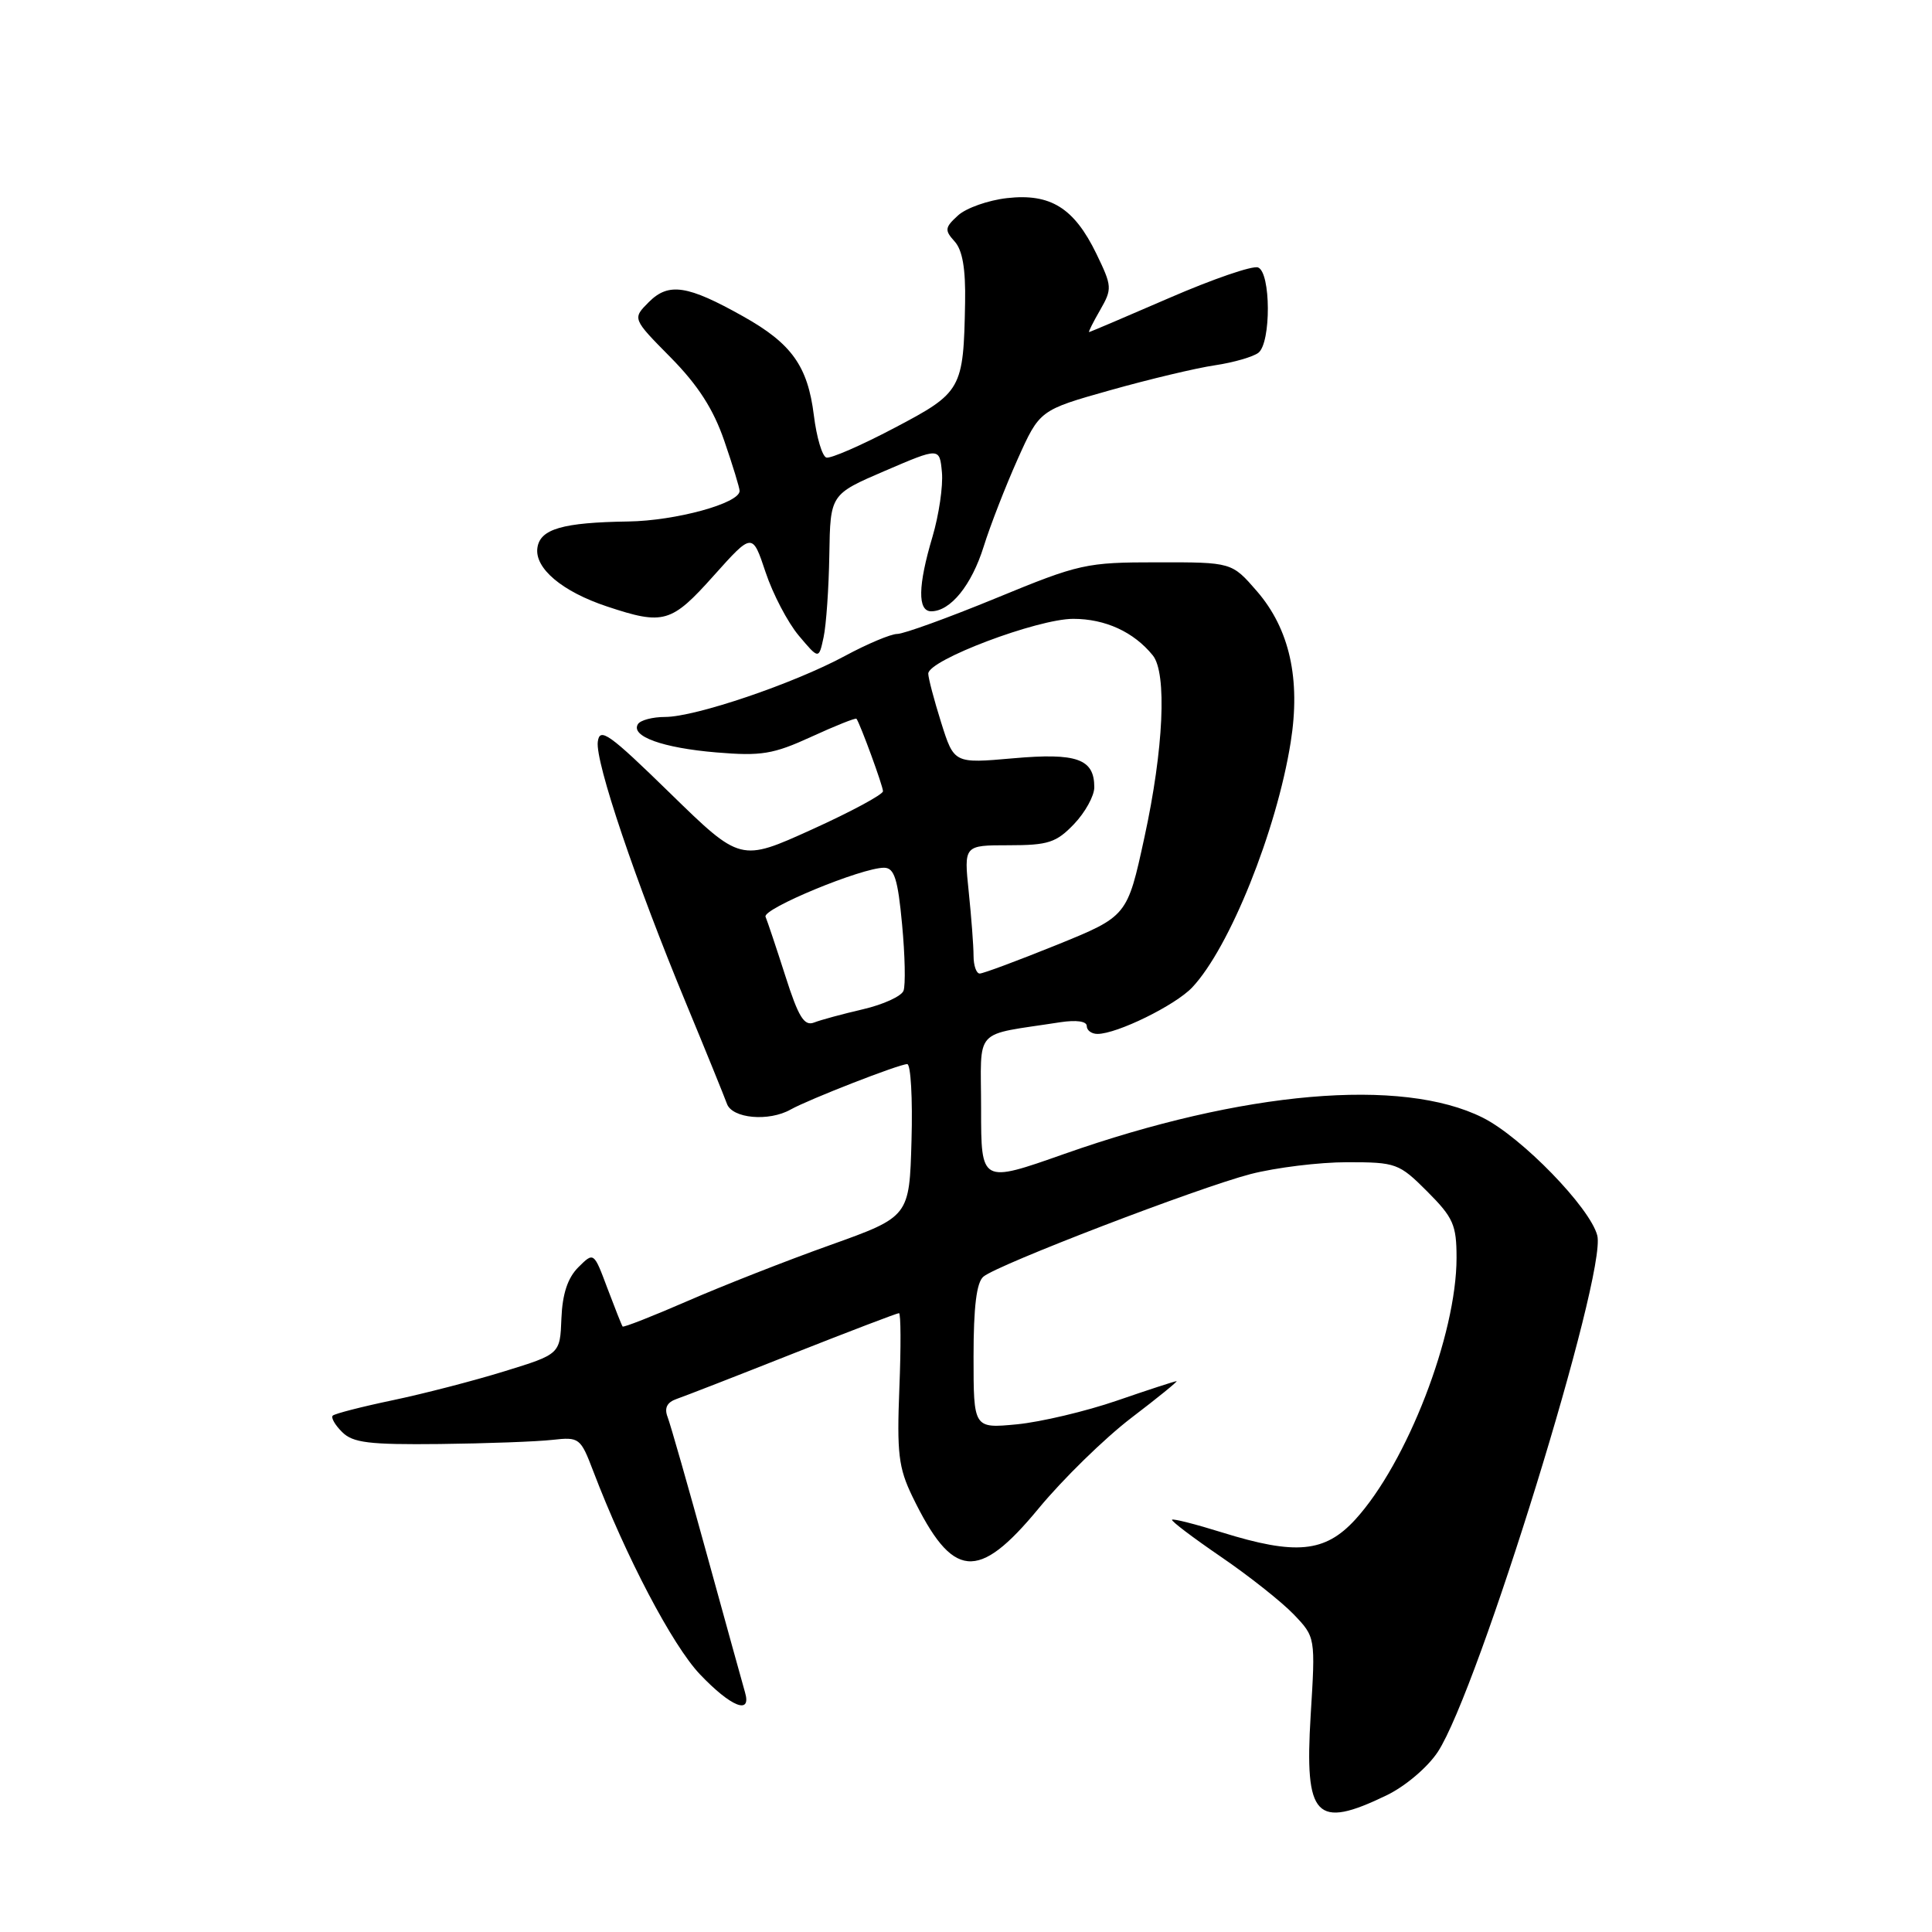 <?xml version="1.0" encoding="UTF-8" standalone="no"?>
<!DOCTYPE svg PUBLIC "-//W3C//DTD SVG 1.1//EN" "http://www.w3.org/Graphics/SVG/1.1/DTD/svg11.dtd" >
<svg xmlns="http://www.w3.org/2000/svg" xmlns:xlink="http://www.w3.org/1999/xlink" version="1.1" viewBox="0 0 256 256">
 <g >
 <path fill="currentColor"
d=" M 183.75 237.88 C 186.22 236.68 189.17 234.18 190.52 232.13 C 195.88 223.96 212.92 168.80 211.65 163.72 C 210.72 160.04 201.61 150.66 196.46 148.09 C 185.74 142.73 164.71 144.56 141.00 152.91 C 130.00 156.79 130.00 156.79 130.00 146.94 C 130.00 135.93 128.76 137.28 140.50 135.45 C 142.62 135.13 144.00 135.32 144.00 135.95 C 144.00 136.53 144.64 137.00 145.42 137.00 C 148.01 137.00 155.73 133.21 157.97 130.84 C 162.91 125.61 169.15 110.10 171.02 98.37 C 172.36 89.98 170.88 83.35 166.55 78.34 C 163.22 74.50 163.22 74.50 153.36 74.51 C 143.89 74.51 143.04 74.70 131.97 79.26 C 125.62 81.87 119.74 84.00 118.89 84.00 C 118.05 84.00 114.91 85.32 111.93 86.93 C 105.16 90.58 92.14 95.00 88.13 95.00 C 86.47 95.00 84.85 95.43 84.53 95.95 C 83.53 97.56 87.79 99.10 94.92 99.70 C 100.88 100.20 102.46 99.94 107.52 97.62 C 110.70 96.16 113.39 95.09 113.49 95.24 C 114.01 95.99 117.00 104.15 117.00 104.84 C 117.00 105.28 112.75 107.57 107.56 109.92 C 98.12 114.20 98.12 114.20 88.81 105.12 C 80.70 97.20 79.46 96.32 79.21 98.29 C 78.86 100.95 84.20 116.77 90.93 133.00 C 93.55 139.32 95.97 145.29 96.32 146.25 C 97.01 148.21 101.87 148.65 104.76 147.02 C 107.15 145.68 119.14 141.00 120.21 141.00 C 120.68 141.00 120.94 145.55 120.78 151.11 C 120.50 161.22 120.50 161.22 110.00 164.98 C 104.22 167.04 95.72 170.38 91.11 172.39 C 86.49 174.40 82.62 175.92 82.50 175.77 C 82.38 175.62 81.48 173.33 80.48 170.69 C 78.68 165.88 78.68 165.88 76.63 167.92 C 75.22 169.33 74.52 171.45 74.39 174.70 C 74.21 179.43 74.21 179.43 66.85 181.70 C 62.81 182.95 56.14 184.68 52.03 185.54 C 47.92 186.40 44.35 187.32 44.09 187.58 C 43.83 187.84 44.39 188.82 45.33 189.75 C 46.75 191.18 48.90 191.44 58.27 191.34 C 64.44 191.27 71.16 191.02 73.19 190.79 C 76.76 190.39 76.92 190.51 78.61 194.94 C 82.93 206.27 89.11 218.03 92.74 221.85 C 96.86 226.18 99.61 227.28 98.72 224.25 C 98.44 223.29 96.17 215.07 93.67 206.00 C 91.18 196.93 88.83 188.72 88.46 187.76 C 88.00 186.57 88.38 185.81 89.65 185.37 C 90.67 185.02 97.61 182.32 105.08 179.36 C 112.55 176.41 118.86 174.00 119.12 174.00 C 119.37 174.00 119.39 178.48 119.17 183.95 C 118.83 192.54 119.06 194.49 120.88 198.26 C 126.23 209.30 129.57 209.63 137.62 199.88 C 140.85 195.97 146.38 190.57 149.90 187.88 C 153.42 185.20 156.12 183.00 155.90 183.01 C 155.68 183.01 152.12 184.17 148.00 185.59 C 143.88 187.01 137.91 188.42 134.75 188.73 C 129.00 189.28 129.00 189.28 129.00 179.76 C 129.00 173.14 129.40 169.91 130.31 169.16 C 132.26 167.54 158.72 157.39 165.71 155.57 C 169.05 154.71 174.81 154.00 178.51 154.00 C 184.99 154.00 185.38 154.14 189.12 157.88 C 192.57 161.34 193.00 162.30 193.00 166.67 C 193.00 176.89 186.42 193.87 179.57 201.36 C 175.56 205.73 171.70 206.10 161.88 203.04 C 158.42 201.96 155.46 201.21 155.30 201.37 C 155.14 201.53 158.05 203.73 161.76 206.27 C 165.47 208.80 169.81 212.24 171.41 213.90 C 174.31 216.93 174.31 216.93 173.67 227.29 C 172.84 240.86 174.34 242.43 183.75 237.88 Z  M 109.89 73.50 C 110.02 65.50 110.02 65.50 117.26 62.39 C 124.50 59.28 124.50 59.28 124.81 62.58 C 124.98 64.39 124.41 68.24 123.56 71.12 C 121.62 77.63 121.57 81.00 123.39 81.00 C 125.94 81.00 128.74 77.55 130.34 72.43 C 131.21 69.64 133.24 64.43 134.84 60.85 C 137.76 54.34 137.76 54.34 147.13 51.70 C 152.28 50.25 158.53 48.76 161.00 48.40 C 163.47 48.03 166.06 47.28 166.75 46.74 C 168.44 45.40 168.40 36.09 166.70 35.44 C 165.98 35.16 160.70 36.98 154.96 39.47 C 149.22 41.96 144.43 44.00 144.31 44.00 C 144.19 44.00 144.85 42.68 145.78 41.07 C 147.39 38.26 147.36 37.93 145.27 33.61 C 142.32 27.55 139.20 25.60 133.44 26.25 C 130.95 26.53 128.03 27.56 126.95 28.54 C 125.19 30.14 125.14 30.50 126.49 31.99 C 127.54 33.15 127.96 35.62 127.88 40.08 C 127.67 51.62 127.46 52.00 118.50 56.71 C 114.10 59.03 110.05 60.79 109.50 60.63 C 108.95 60.47 108.20 57.95 107.84 55.03 C 107.03 48.51 104.90 45.52 98.47 41.92 C 91.10 37.78 88.60 37.40 85.98 40.02 C 83.78 42.22 83.78 42.22 88.86 47.36 C 92.48 51.03 94.52 54.19 95.97 58.41 C 97.09 61.66 98.00 64.64 98.00 65.05 C 98.00 66.69 89.54 69.01 83.23 69.10 C 74.55 69.23 71.57 70.09 71.21 72.58 C 70.81 75.29 74.49 78.39 80.43 80.36 C 87.94 82.86 88.96 82.56 94.57 76.28 C 99.69 70.56 99.69 70.56 101.44 75.81 C 102.40 78.70 104.38 82.48 105.84 84.22 C 108.50 87.38 108.50 87.38 109.13 84.44 C 109.48 82.82 109.82 77.90 109.89 73.50 Z  M 104.06 129.31 C 102.86 125.57 101.68 122.04 101.44 121.48 C 100.97 120.43 114.23 114.95 117.16 114.98 C 118.50 115.00 118.97 116.46 119.53 122.48 C 119.92 126.59 120.00 130.55 119.72 131.28 C 119.44 132.01 117.03 133.11 114.36 133.73 C 111.69 134.35 108.76 135.14 107.87 135.49 C 106.56 136.00 105.80 134.77 104.06 129.31 Z  M 129.00 126.65 C 129.00 125.35 128.71 121.53 128.36 118.15 C 127.72 112.00 127.72 112.00 133.67 112.00 C 138.89 112.00 139.96 111.65 142.31 109.20 C 143.79 107.65 145.00 105.46 145.00 104.32 C 145.00 100.55 142.70 99.73 134.23 100.48 C 126.42 101.17 126.42 101.17 124.71 95.75 C 123.77 92.76 123.00 89.84 123.00 89.26 C 123.00 87.46 137.47 82.00 142.21 82.00 C 146.46 82.00 150.24 83.74 152.75 86.84 C 154.65 89.18 154.19 99.27 151.64 110.96 C 149.37 121.41 149.37 121.41 140.01 125.21 C 134.86 127.29 130.27 129.00 129.82 129.00 C 129.37 129.00 129.00 127.94 129.00 126.65 Z "/>
</g>
</svg>